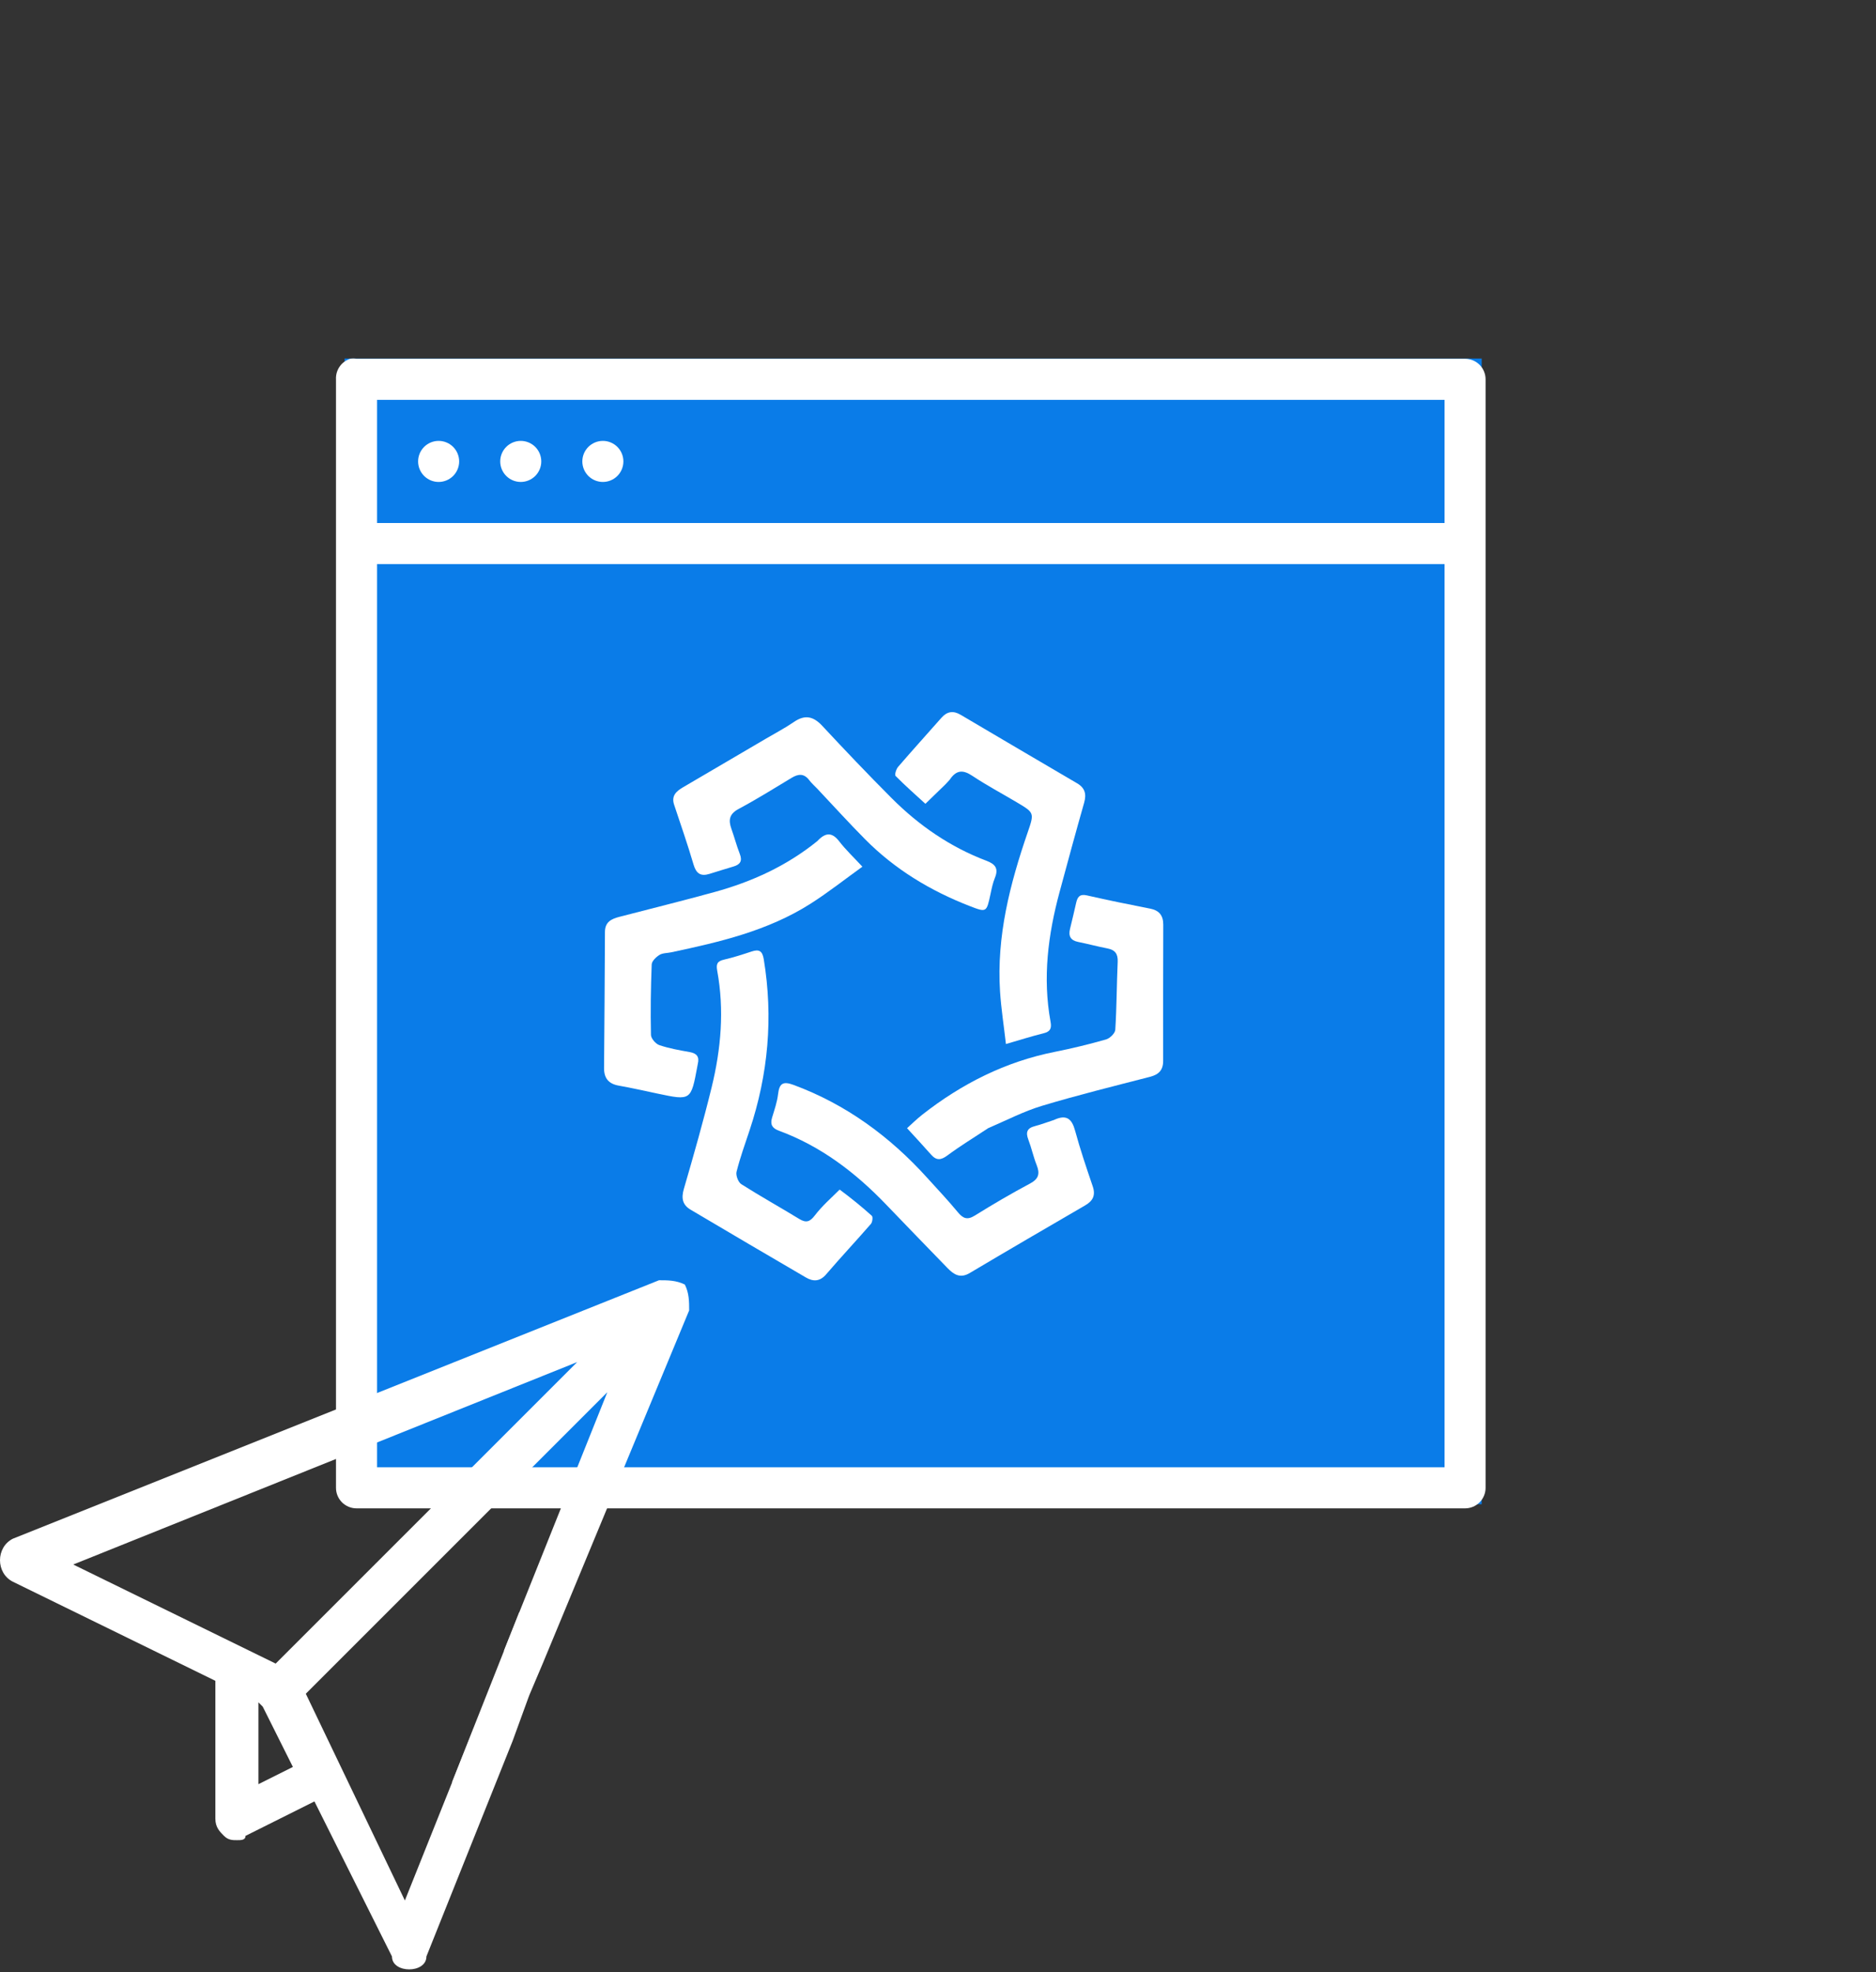 <svg width="370" height="389" viewBox="0 0 370 389" fill="none" xmlns="http://www.w3.org/2000/svg">
<rect x="0" y="0" width="370" height="389" fill="#333333" stroke="none"/>
<rect x="67.961" y="70.714" width="224.269" height="225.968" fill="#0A7CE8"/>
<path d="M69.052 70.764C68.208 71.04 67.478 71.586 66.975 72.317C66.472 73.049 66.223 73.926 66.267 74.813V293.449C66.267 294.523 66.693 295.553 67.453 296.312C68.212 297.071 69.242 297.498 70.316 297.498H288.952C290.025 297.498 291.055 297.071 291.815 296.312C292.574 295.553 293 294.523 293 293.449V74.813C293 73.739 292.574 72.709 291.815 71.95C291.055 71.191 290.025 70.764 288.952 70.764H70.316C69.897 70.698 69.471 70.698 69.052 70.764ZM74.364 78.862H284.903V103.154H74.364V78.862ZM86.511 86.959C85.437 86.959 84.407 87.386 83.648 88.145C82.888 88.904 82.462 89.934 82.462 91.008C82.462 92.082 82.888 93.112 83.648 93.871C84.407 94.63 85.437 95.057 86.511 95.057C87.585 95.057 88.614 94.63 89.374 93.871C90.133 93.112 90.56 92.082 90.56 91.008C90.56 89.934 90.133 88.904 89.374 88.145C88.614 87.386 87.585 86.959 86.511 86.959ZM102.706 86.959C101.632 86.959 100.602 87.386 99.843 88.145C99.084 88.904 98.657 89.934 98.657 91.008C98.657 92.082 99.084 93.112 99.843 93.871C100.602 94.63 101.632 95.057 102.706 95.057C103.78 95.057 104.81 94.63 105.569 93.871C106.328 93.112 106.755 92.082 106.755 91.008C106.755 89.934 106.328 88.904 105.569 88.145C104.81 87.386 103.78 86.959 102.706 86.959ZM118.901 86.959C117.828 86.959 116.798 87.386 116.038 88.145C115.279 88.904 114.852 89.934 114.852 91.008C114.852 92.082 115.279 93.112 116.038 93.871C116.798 94.63 117.828 95.057 118.901 95.057C119.975 95.057 121.005 94.63 121.764 93.871C122.524 93.112 122.95 92.082 122.95 91.008C122.95 89.934 122.524 88.904 121.764 88.145C121.005 87.386 119.975 86.959 118.901 86.959ZM74.364 111.252H284.903V289.4H74.364V111.252Z" fill="white"/>
<g clip-path="url(#clip0_675_2761)">
<path d="M135.071 253.358C133.372 252.508 131.673 252.508 129.974 252.508L2.549 303.478C0.85 304.328 0 306.027 0 307.726C0 309.425 0.85 311.124 2.549 311.973L42.475 331.512V358.696C42.475 360.395 43.325 361.244 44.174 362.094C45.024 362.943 45.873 362.943 46.723 362.943C47.572 362.943 48.422 362.943 48.422 362.094L62.014 355.298L77.305 385.88C77.305 387.579 79.004 388.429 80.703 388.429C82.402 388.429 84.101 387.579 84.101 385.88L101.091 343.405L104.366 334.414L93.445 340.856L79.853 374.837L60.315 334.06L119.78 274.595L99.392 325.565L104.366 334.414L107.037 328.114L135.921 258.455C135.921 256.756 135.921 255.057 135.071 253.358ZM113.833 268.649L54.368 328.114L14.442 308.575L113.833 268.649ZM50.97 351.9V335.759L51.82 336.609L57.766 348.502L50.97 351.9Z" fill="white"/>
<path d="M89.111 351.607L102.43 317.948L104.367 334.414L89.111 351.607Z" fill="white"/>
</g>
<path d="M161.199 165.89C162.798 164.179 164.093 164.085 165.527 165.953C166.775 167.577 168.286 168.995 170.085 170.94C166.69 173.379 163.357 176.025 159.786 178.289C151.395 183.608 141.898 185.812 132.359 187.832C131.585 187.996 130.693 187.951 130.064 188.343C129.401 188.755 128.559 189.56 128.533 190.222C128.351 194.852 128.288 199.49 128.387 204.122C128.402 204.828 129.322 205.891 130.04 206.134C131.978 206.788 134.022 207.148 136.045 207.507C137.444 207.756 137.966 208.45 137.627 209.829C137.589 209.984 137.568 210.143 137.539 210.3C136.28 217.09 136.281 217.087 129.668 215.69C127.114 215.151 124.567 214.573 122 214.115C120.023 213.763 119.122 212.64 119.137 210.659C119.203 201.708 119.281 192.758 119.312 183.807C119.319 181.827 120.6 181.238 122.135 180.838C128.411 179.203 134.71 177.653 140.962 175.929C148.273 173.912 155.096 170.826 161.199 165.89Z" fill="white"/>
<path d="M207.879 220.893C210.37 219.732 211.407 220.686 212.042 223.02C213.048 226.715 214.279 230.351 215.514 233.978C216.12 235.758 215.557 236.851 214.028 237.74C206.42 242.162 198.817 246.59 191.253 251.086C189.378 252.2 188.117 251.384 186.879 250.107C182.839 245.941 178.792 241.781 174.778 237.589C168.709 231.253 161.877 226.055 153.604 223.005C152.316 222.531 151.866 221.797 152.271 220.448C152.731 218.92 153.272 217.383 153.456 215.812C153.712 213.62 154.471 213.221 156.554 213.995C166.885 217.835 175.493 224.147 182.866 232.301C184.892 234.542 186.973 236.739 188.896 239.068C189.927 240.317 190.755 240.687 192.26 239.751C195.827 237.532 199.457 235.405 203.16 233.429C204.884 232.509 205.128 231.47 204.453 229.776C203.805 228.149 203.444 226.407 202.818 224.77C202.266 223.327 202.562 222.51 204.089 222.116C205.311 221.799 206.498 221.341 207.879 220.893Z" fill="white"/>
<path d="M187.303 153.796C186.912 154.218 186.653 154.522 186.369 154.799C185.088 156.049 183.799 157.291 182.513 158.536C180.535 156.722 178.517 154.95 176.633 153.042C176.411 152.818 176.75 151.692 177.13 151.25C179.933 147.992 182.824 144.812 185.664 141.585C186.787 140.308 188.002 140.119 189.46 140.98C197.111 145.497 204.769 150.003 212.436 154.493C213.999 155.407 214.31 156.623 213.819 158.344C212.153 164.183 210.569 170.047 208.984 175.91C206.707 184.33 205.608 192.844 207.201 201.535C207.433 202.797 207.172 203.462 205.856 203.789C203.504 204.372 201.19 205.109 198.399 205.915C197.972 202.203 197.454 198.909 197.238 195.594C196.525 184.674 199.193 174.331 202.698 164.144C204.014 160.316 203.994 160.298 200.553 158.251C197.621 156.506 194.6 154.9 191.761 153.014C189.956 151.814 188.631 151.805 187.303 153.796Z" fill="white"/>
<path d="M161.217 155.589C160.607 154.945 160.053 154.473 159.627 153.904C158.598 152.524 157.471 152.603 156.123 153.42C152.671 155.509 149.239 157.645 145.686 159.546C143.865 160.52 143.621 161.707 144.247 163.453C144.837 165.1 145.276 166.804 145.911 168.431C146.459 169.834 145.966 170.523 144.66 170.907C143.069 171.375 141.489 171.88 139.904 172.366C138.214 172.884 137.315 172.314 136.791 170.53C135.624 166.559 134.262 162.647 132.955 158.719C132.362 156.933 133.411 156.043 134.713 155.279C140.172 152.073 145.635 148.876 151.095 145.671C152.937 144.591 154.835 143.593 156.594 142.388C158.758 140.905 160.417 141.273 162.173 143.159C166.665 147.985 171.212 152.764 175.867 157.429C181.249 162.823 187.427 167.074 194.559 169.772C196.301 170.431 196.982 171.293 196.22 173.145C195.8 174.166 195.582 175.281 195.348 176.37C194.58 179.946 194.577 179.993 191.298 178.722C183.551 175.718 176.539 171.497 170.639 165.548C167.463 162.346 164.43 158.998 161.217 155.589Z" fill="white"/>
<path d="M165.602 234.624C167.834 236.285 169.946 237.985 171.954 239.802C172.191 240.016 172.069 241.05 171.768 241.397C168.858 244.744 165.822 247.981 162.935 251.348C161.681 252.81 160.35 252.78 158.935 251.955C151.342 247.531 143.772 243.068 136.209 238.593C134.619 237.653 134.337 236.349 134.873 234.505C136.807 227.851 138.711 221.182 140.357 214.452C142.206 206.891 142.878 199.207 141.456 191.47C141.213 190.146 141.454 189.58 142.778 189.277C144.62 188.854 146.431 188.268 148.228 187.671C149.693 187.183 150.359 187.521 150.633 189.18C152.528 200.671 151.514 211.896 147.848 222.909C146.942 225.63 145.965 228.336 145.267 231.112C145.088 231.826 145.6 233.173 146.209 233.561C149.948 235.942 153.829 238.091 157.611 240.404C158.979 241.241 159.726 241.012 160.717 239.713C162.106 237.894 163.855 236.356 165.602 234.624Z" fill="white"/>
<path d="M194.901 222.51C192.118 224.356 189.405 225.999 186.868 227.885C185.581 228.842 184.69 228.931 183.63 227.726C182.161 226.055 180.64 224.432 178.895 222.518C179.738 221.765 180.779 220.731 181.924 219.833C189.706 213.732 198.305 209.401 208.032 207.463C211.434 206.785 214.815 205.962 218.151 205.011C218.9 204.797 219.922 203.8 219.965 203.109C220.247 198.65 220.242 194.175 220.441 189.71C220.512 188.123 219.916 187.355 218.417 187.063C216.481 186.687 214.573 186.172 212.64 185.781C211.153 185.48 210.687 184.632 211.041 183.194C211.46 181.492 211.859 179.784 212.246 178.075C212.511 176.903 212.96 176.279 214.38 176.605C218.525 177.56 222.698 178.394 226.871 179.22C228.637 179.57 229.432 180.578 229.427 182.374C229.405 191.334 229.393 200.293 229.407 209.253C229.409 211.085 228.516 211.945 226.813 212.385C219.705 214.22 212.572 215.981 205.545 218.095C201.94 219.179 198.538 220.948 194.901 222.51Z" fill="white"/>
<defs>
<clipPath id="clip0_675_2761">
<rect width="135.921" height="135.921" fill="white" transform="translate(0 252.508)"/>
</clipPath>
</defs>
</svg>
